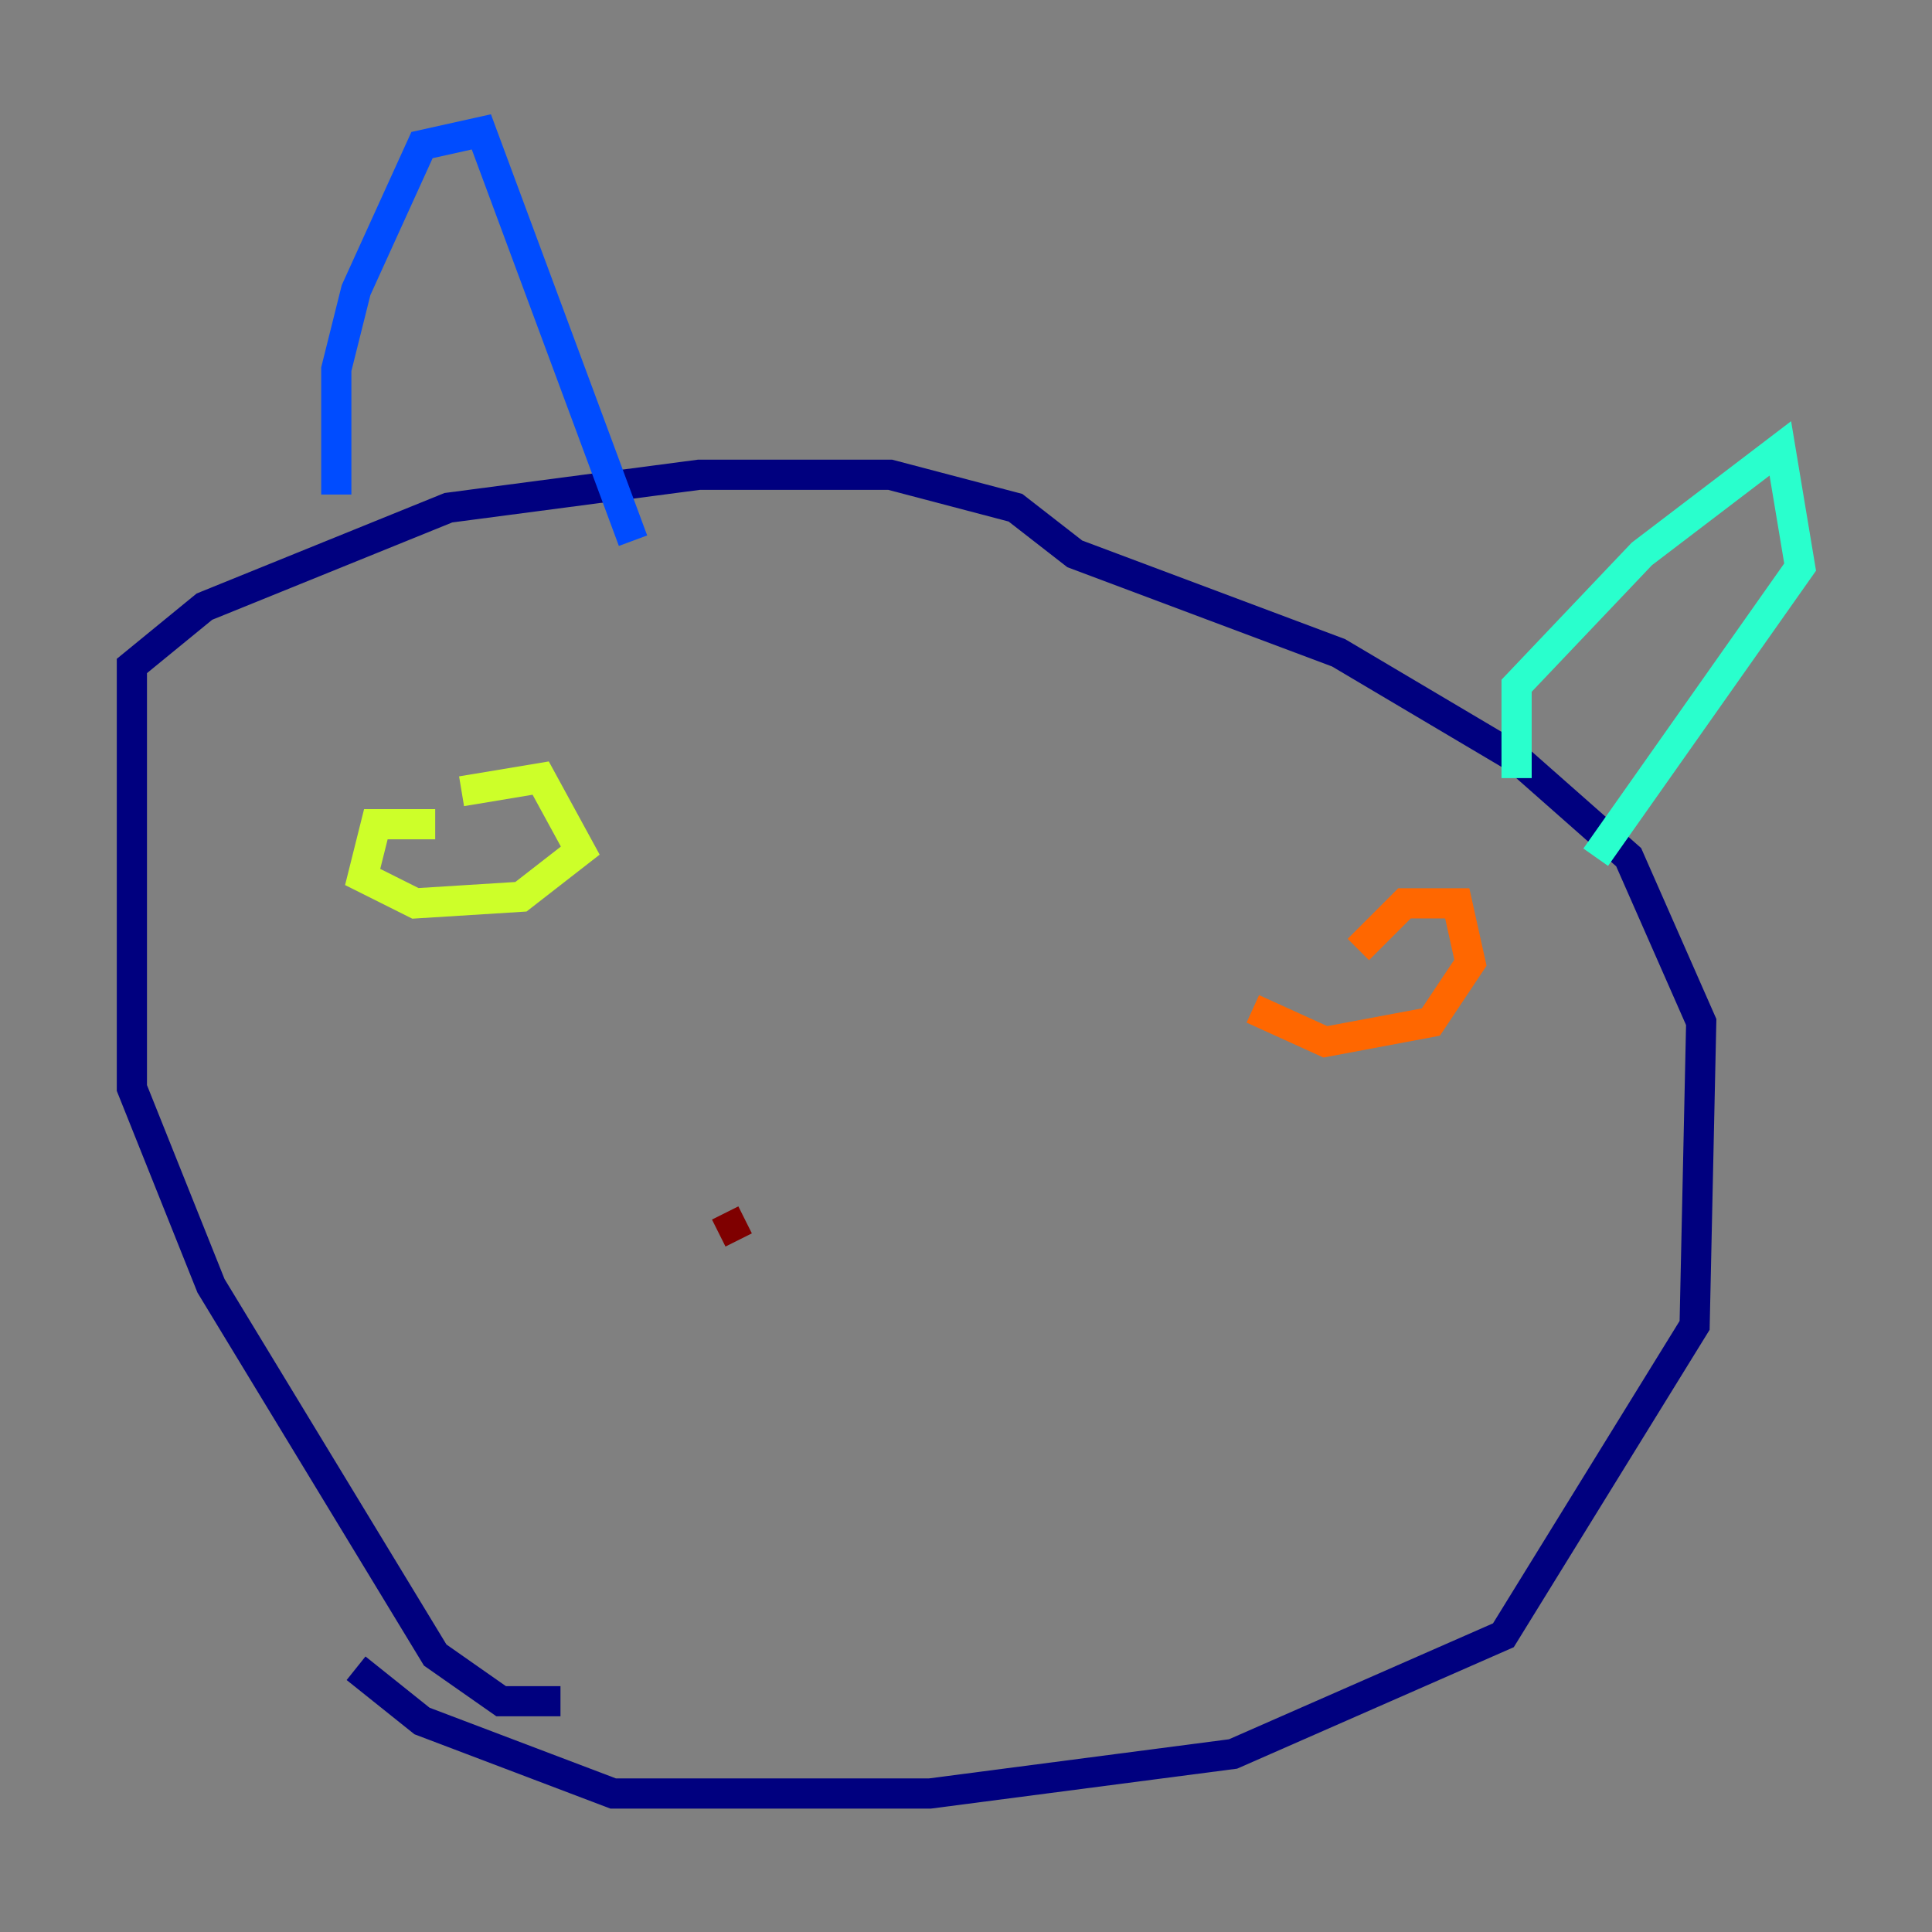 <?xml version="1.0" encoding="utf-8" ?>
<svg baseProfile="tiny" height="128" version="1.2" viewBox="0,0,128,128" width="128" xmlns="http://www.w3.org/2000/svg" xmlns:ev="http://www.w3.org/2001/xml-events" xmlns:xlink="http://www.w3.org/1999/xlink"><rect x="0" y="0" width="128" height="128" fill="#808080" stroke="none"/><defs /><polyline fill="none" points="37.133,112.71 33.201,112.71 28.833,109.652 13.979,85.188 8.737,72.082 8.737,44.123 13.543,40.191 29.706,33.638 46.307,31.454 58.976,31.454 67.276,33.638 71.208,36.696 88.683,43.249 100.478,50.239 107.904,56.792 112.71,67.713 112.273,87.809 99.604,108.341 81.693,116.205 61.597,118.826 40.628,118.826 27.959,114.02 23.59,110.526" stroke="#00007f" stroke-width="2" /><polyline fill="none" points="22.28,32.764 22.28,24.464 23.59,19.222 27.959,9.611 31.891,8.737 41.939,35.822" stroke="#004cff" stroke-width="2" /><polyline fill="none" points="100.478,51.55 100.478,45.433 108.778,36.696 117.952,29.706 119.263,37.57 105.72,56.792" stroke="#29ffcd" stroke-width="2" /><polyline fill="none" points="28.833,54.608 24.901,54.608 24.027,58.102 27.522,59.85 34.512,59.413 38.444,56.355 35.822,51.55 30.58,52.423" stroke="#cdff29" stroke-width="2" /><polyline fill="none" points="83.003,66.84 87.809,69.024 94.799,67.713 97.42,63.782 96.546,59.85 93.051,59.85 89.993,62.908" stroke="#ff6700" stroke-width="2" /><polyline fill="none" points="49.365,80.819 47.618,81.693" stroke="#7f0000" stroke-width="2" /></svg>